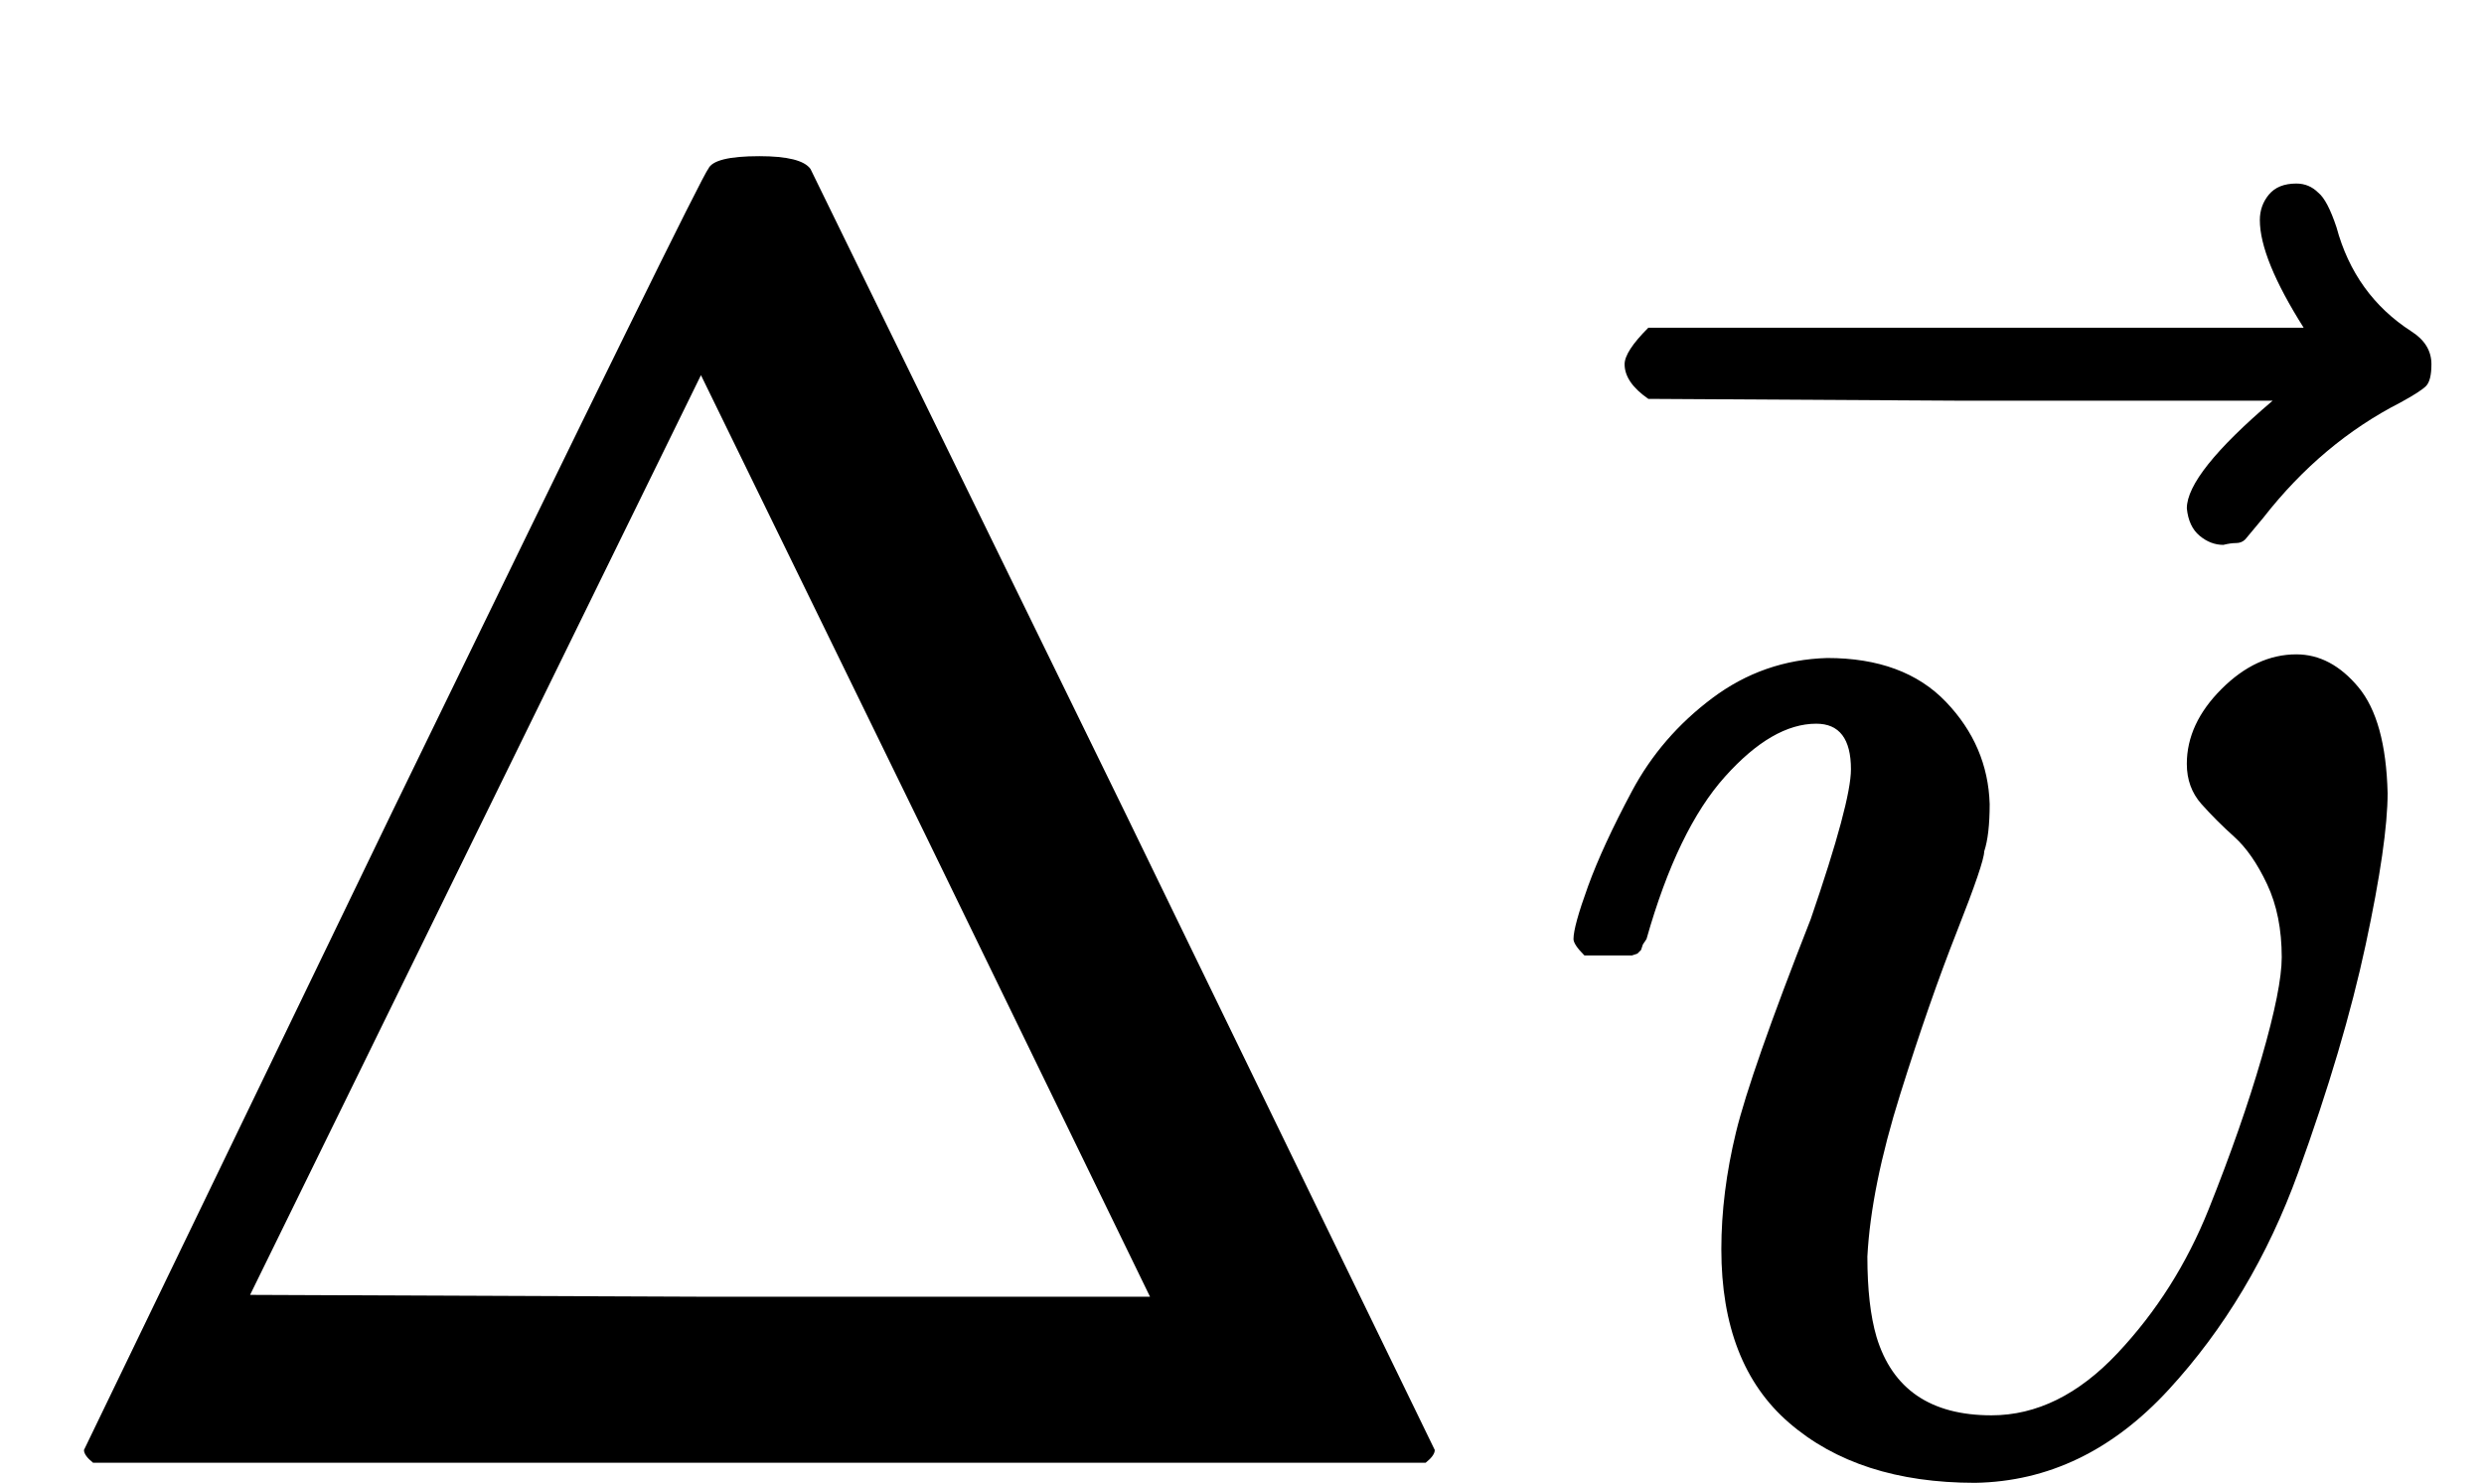 <svg xmlns="http://www.w3.org/2000/svg" width="24.6" height="14.7" viewBox="0 -801 1360.8 812" xmlns:xlink="http://www.w3.org/1999/xlink">
    <defs>
        <path id="a" d="M51 0q-5 4-5 7l169 350q169 348 173 352 3 7 28 7 23 0 28-7l172-352L786 7q0-3-5-7H51zm456 344L384 596 137 92l246-1h247L507 344z"/>
        <path id="b" d="M173 380q0 25-19 25-24 0-50-29t-43-89l-2-3-1-3-2-2-3-1H27q-6 6-6 9 0 7 8 29t24 52 44 51 63 22q42 0 65-24t24-56q0-17-3-26 0-6-15-44t-31-89-18-89q0-27 5-44 13-43 63-43 37 0 69 34t50 79 29 83 11 55q0 23-8 40t-18 26-18 18-8 22q0 22 19 41t41 19q19 0 34-18t16-58q0-27-12-83t-37-125-71-119-106-51q-64 0-102 33-37 32-37 95 0 31 8 64t41 117q22 64 22 82z"/>
        <path id="c" d="M377 694q0 8 5 14t15 6q7 0 12-5 5-4 10-19 10-37 41-57 11-7 11-18 0-9-3-12t-14-9q-43-22-75-63l-5-6-5-6q-2-2-5-2t-7-1q-7 0-13 5t-7 15q0 19 47 59H213l-171 1q-13 9-13 19 0 7 13 20h359q-24 38-24 59z"/>
    </defs>
    <g data-mml-node="math" stroke="currentColor" fill="currentColor" stroke-width="0">
        <use xlink:href="#a" data-mml-node="mi" transform="scale(1 -1)"/>
        <g data-mml-node="TeXAtom">
            <g data-mml-node="mover">
                <use xlink:href="#b" data-mml-node="mi" transform="matrix(1 0 0 -1 841 0)"/>
                <use xlink:href="#c" data-mml-node="mo" transform="matrix(1 0 0 -1 861 13)"/>
            </g>
        </g>
    </g>
</svg>
